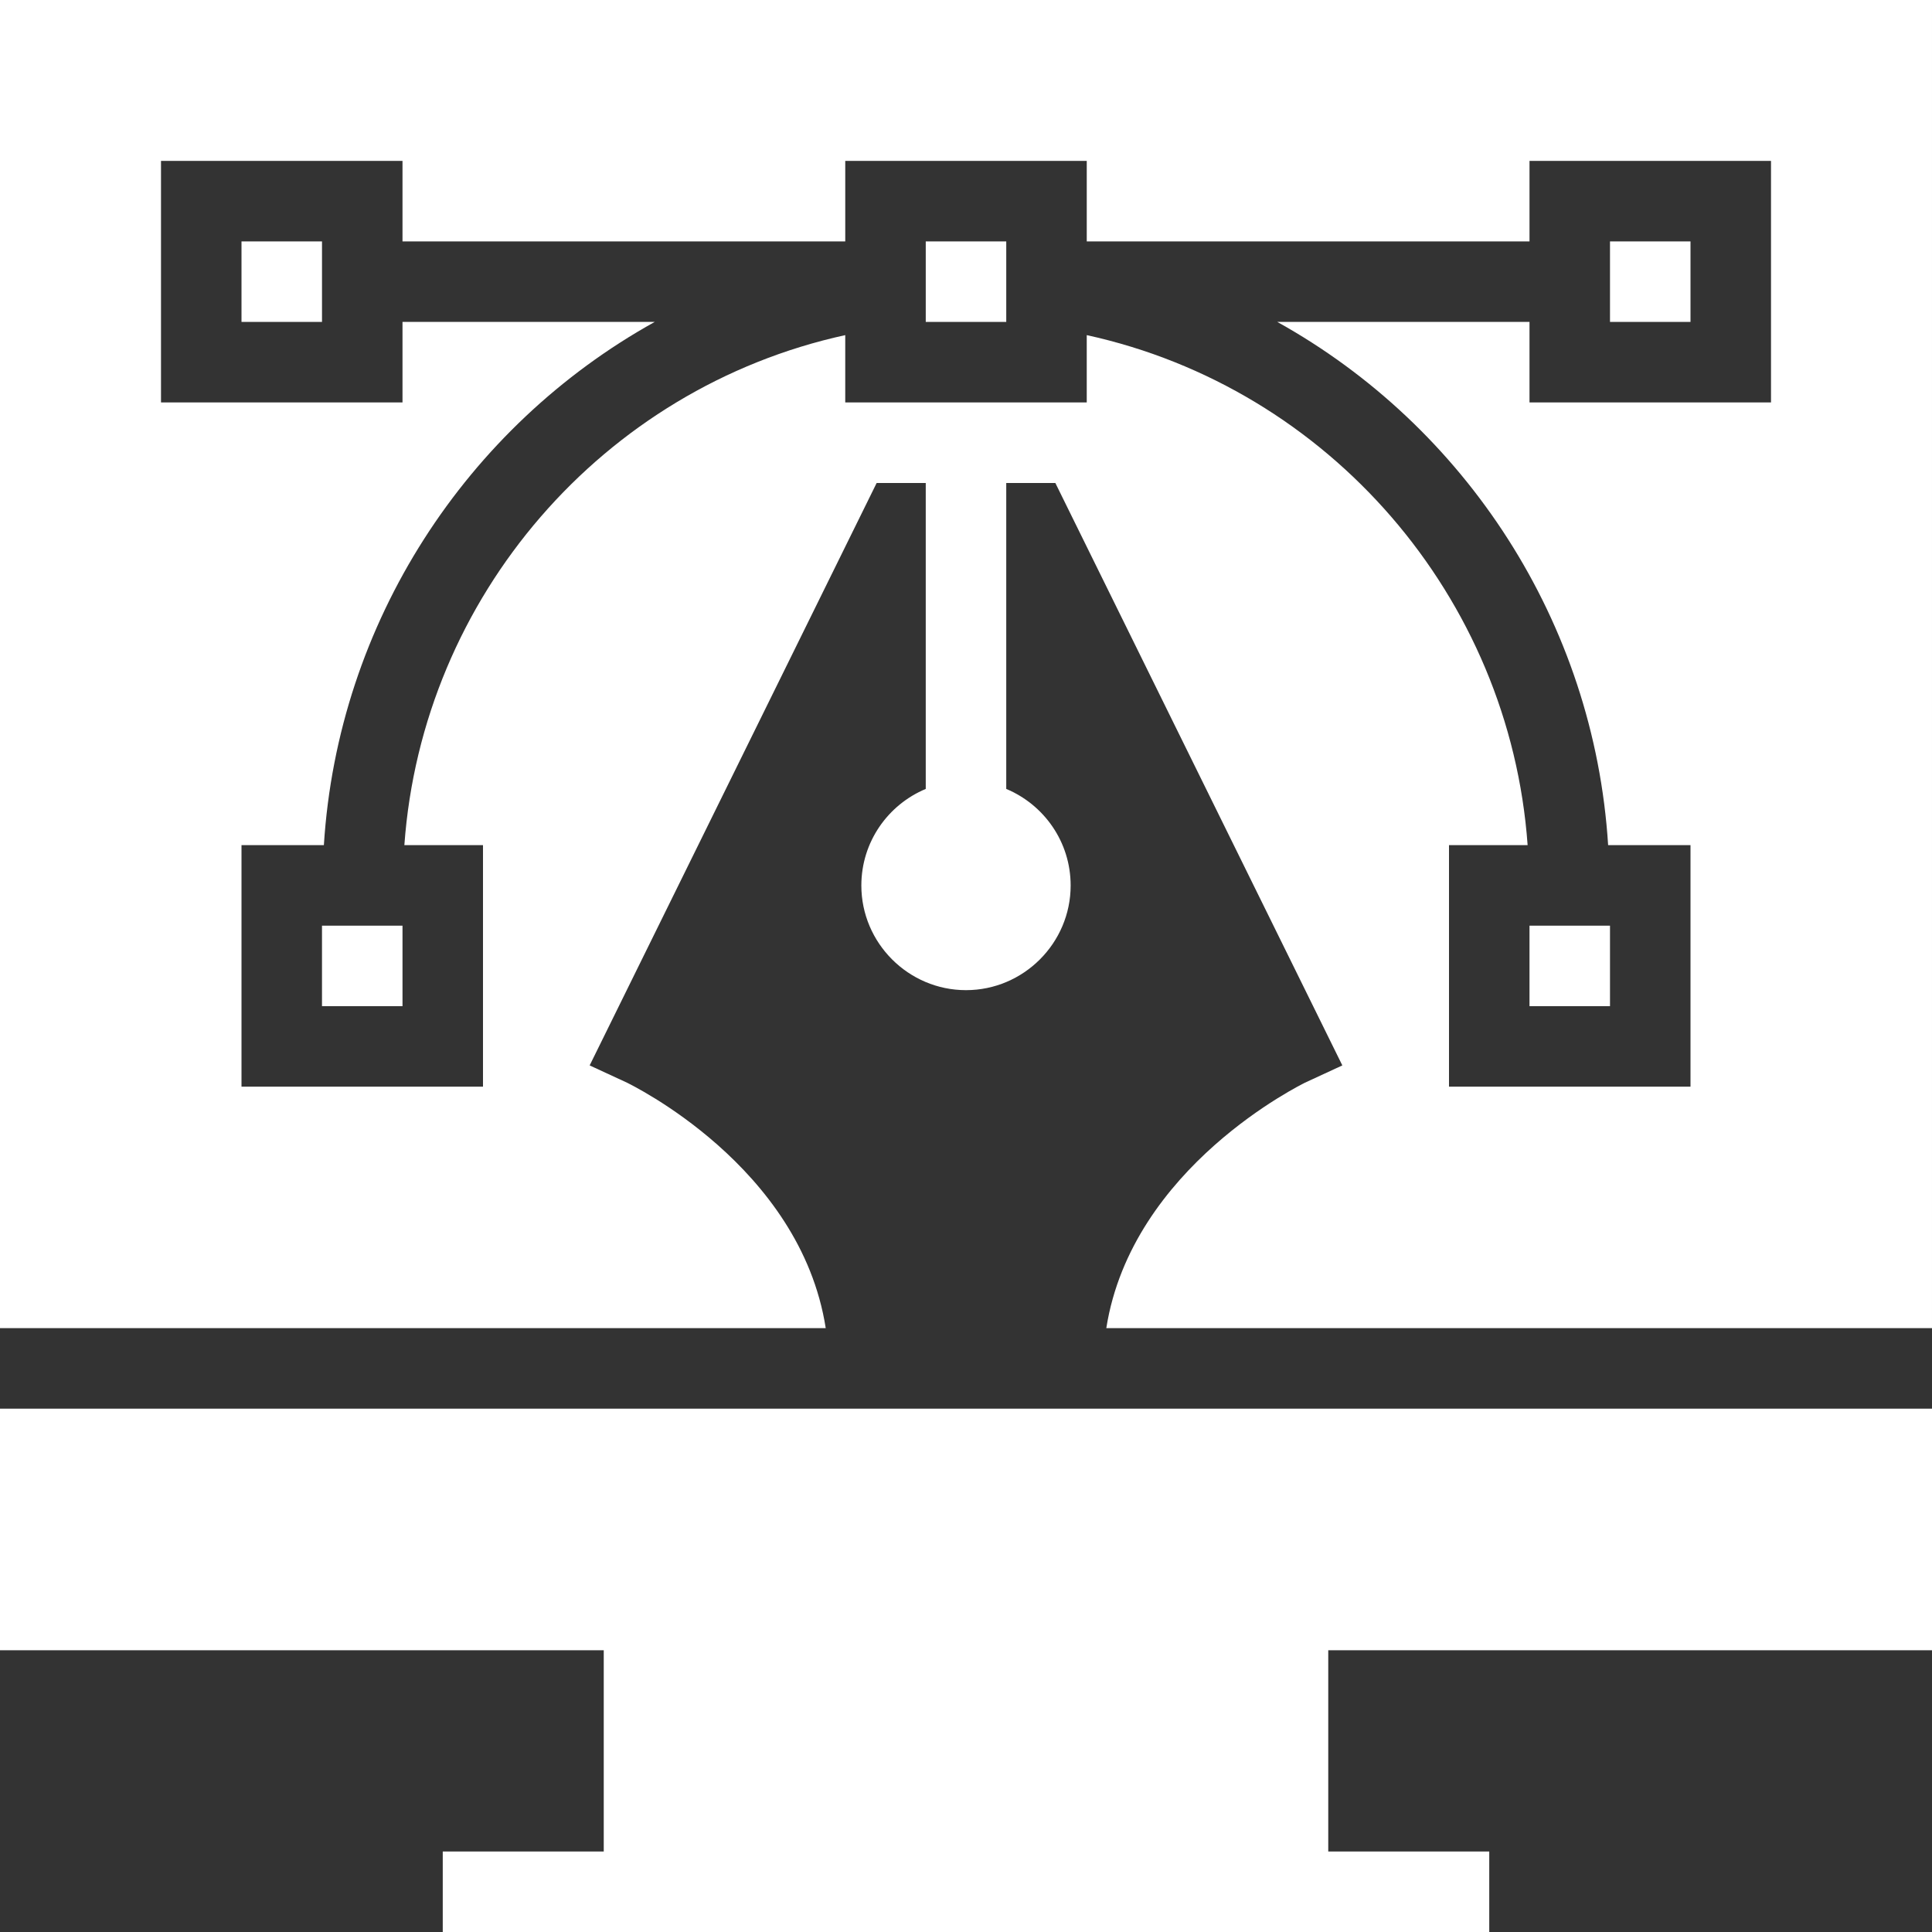 <?xml version="1.0" encoding="iso-8859-1"?>
    <svg version="1.1" id="Layer_1" xmlns="http://www.w3.org/2000/svg" xmlns:xlink="http://www.w3.org/1999/xlink"
        x="0px" y="0px" viewBox="0 0 472.615 472.615" fill="#ffffff" style="enable-background:new 0 0 472.615 472.615;"
        xml:space="preserve">
        <rect x="0" y="0" width="472.615" height="472.615" fill="#333333" stroke="none"/>
        <g>
            <g>
                <polygon points="472.615,403.692 472.615,344.593 0,344.593 0,403.692 147.692,403.692 147.692,452.923 108.308,452.923 
			108.308,472.615 364.308,472.615 364.308,452.923 324.923,452.923 324.923,403.692" />
            </g>
        </g>
        <g>
            <g>
                <rect x="78.769" y="226.442" width="19.692" height="19.692" />
            </g>
        </g>
        <g>
            <g>
                <rect x="226.462" y="59.057" width="19.692" height="19.692" />
            </g>
        </g>
        <g>
            <g>
                <rect x="59.077" y="59.057" width="19.692" height="19.692" />
            </g>
        </g>
        <g>
            <g>
                <rect x="393.846" y="59.057" width="19.692" height="19.692" />
            </g>
        </g>
        <g>
            <g>
                <rect x="374.154" y="226.442" width="19.692" height="19.692" />
            </g>
        </g>
        <g>
            <g>
                <path d="M0,0v324.9h201.996c-6.21-39.778-48.137-59.765-48.593-60.039l-9.157-4.234l70.203-142.474h12.012v74.839
			c-9.227,3.855-15.754,12.955-15.754,23.623c0,14.08,11.52,25.6,25.6,25.6s25.6-11.52,25.6-25.6
			c0-10.668-6.527-19.768-15.754-23.623v-74.839h12.012l70.203,142.474l-9.157,4.234c-0.456,0.273-42.341,20.496-48.582,60.039
			h201.985V0H0z M433.231,98.439h-59.077V78.747h-61.705c46.034,25.569,77.511,73.468,80.94,128h20.149v59.077h-59.077v-59.077
			h19.235c-4.364-60.735-48.565-111.804-107.851-124.768v16.46h-59.077v-16.46c-59.286,12.963-103.487,64.032-107.851,124.768
			h19.235v59.077H59.077v-59.077h20.15c3.428-54.532,34.906-102.431,80.94-128H98.462v19.692H39.385V39.362h59.077v19.692h108.308
			V39.362h59.077v19.692h108.308V39.362h59.077V98.439z" />
            </g>
        </g>
    </svg>